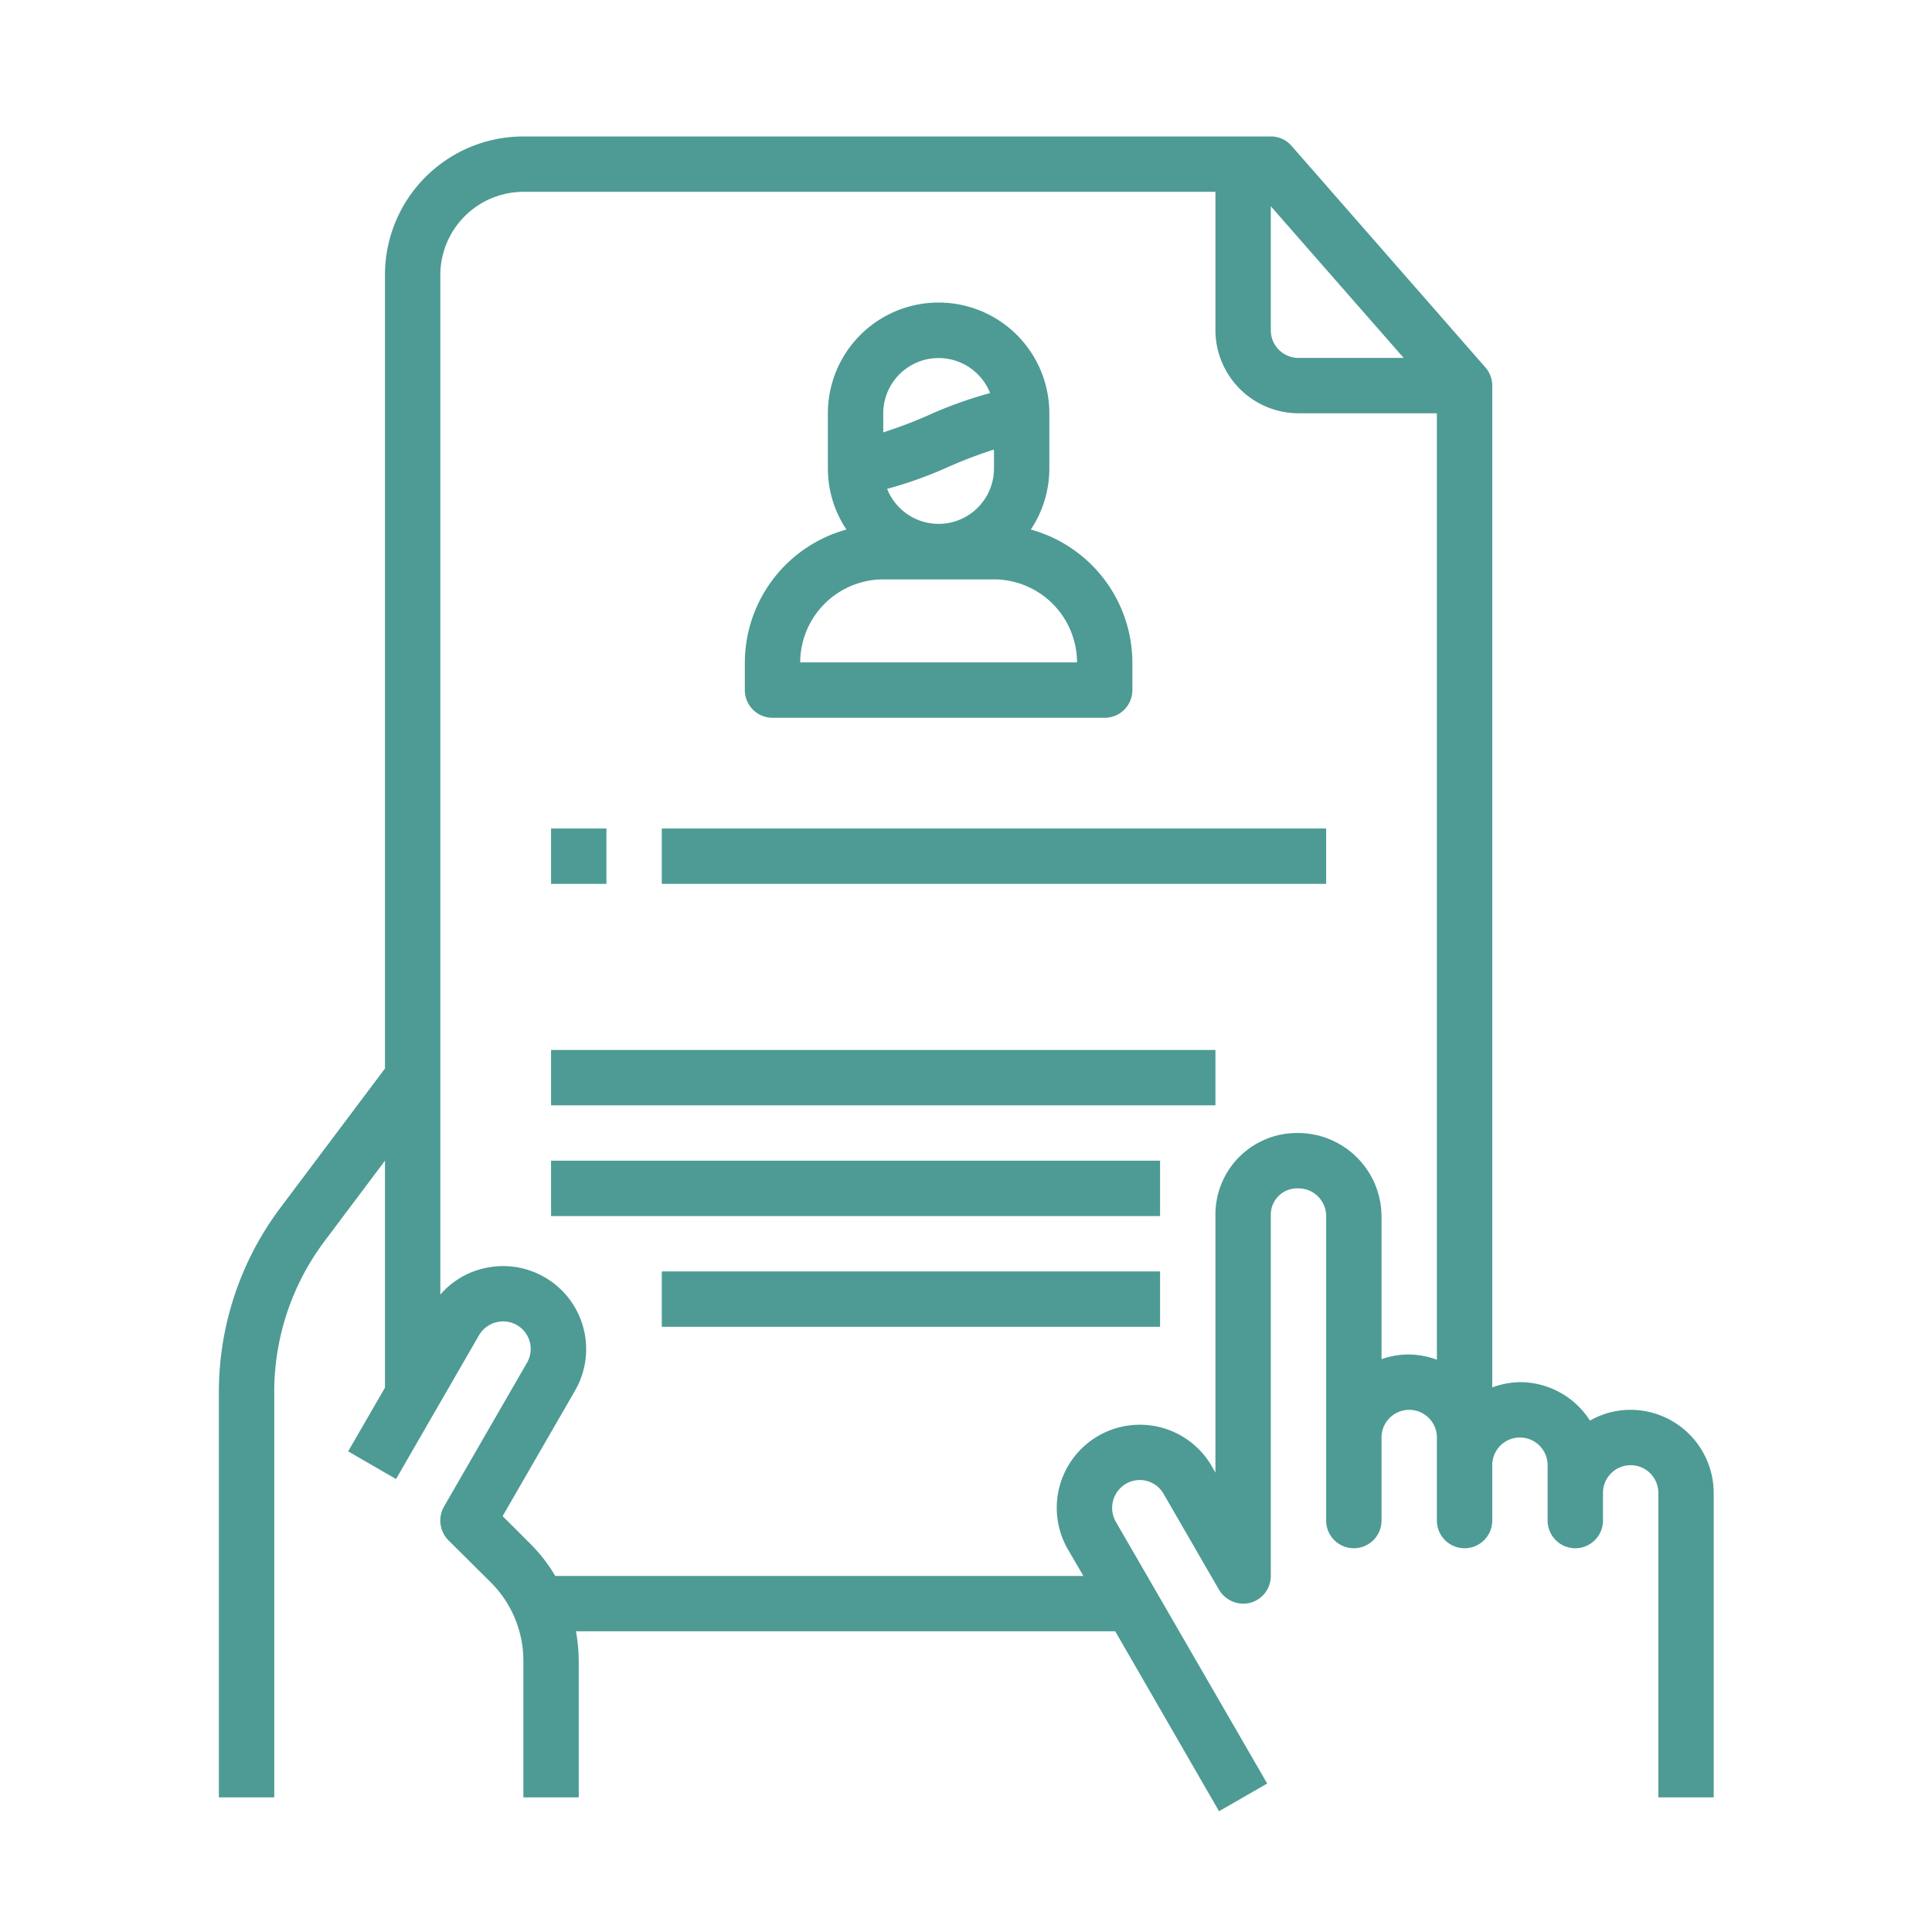 <svg id="SvgjsSvg1118" width="288" height="288" xmlns="http://www.w3.org/2000/svg" version="1.1" xmlns:xlink="http://www.w3.org/1999/xlink" xmlns:svgjs="http://svgjs.com/svgjs"><defs id="SvgjsDefs1119"></defs><g id="SvgjsG1120" transform="matrix(0.917,0,0,0.917,11.995,12.089)"><svg xmlns="http://www.w3.org/2000/svg" xmlns:xlink="http://www.w3.org/1999/xlink" viewBox="0 0 64 64" width="288" height="288"><defs><linearGradient id="a" x1="32" x2="32" y1="64" y2="-.577" gradientUnits="userSpaceOnUse"><stop offset="0" stop-color="#4d9b94" class="stopColore93e3a svgShape"></stop><stop offset=".35" stop-color="#4d9b94" class="stopColored683c svgShape"></stop><stop offset=".7" stop-color="#4d9b94" class="stopColorf3903f svgShape"></stop><stop offset="1" stop-color="#4d9b94" class="stopColorfdc70c svgShape"></stop></linearGradient><linearGradient id="b" x1="31" x2="31" y1="64" y2="-.577" xlink:href="#a"></linearGradient><linearGradient id="c" x1="33" x2="33" y1="64" y2="-.577" xlink:href="#a"></linearGradient><linearGradient id="d" x1="18" x2="18" y1="64" y2="-.577" xlink:href="#a"></linearGradient><linearGradient id="e" x1="29" x2="29" y1="64" y2="-.577" xlink:href="#a"></linearGradient><linearGradient id="f" x1="28" x2="28" y1="64" y2="-.577" xlink:href="#a"></linearGradient><linearGradient id="g" x1="30" x2="30" y1="64" y2="-.577" xlink:href="#a"></linearGradient></defs><path fill="url(#a)" d="M56,48a2.934,2.934,0,0,0-1.47.39A3,3,0,0,0,52,47a3.06,3.06,0,0,0-1,.19V11a1,1,0,0,0-.25-.66l-7-8A.981.981,0,0,0,43,2H16a5,5,0,0,0-5,5V35.67L7.2,40.73A11.089,11.089,0,0,0,5,47.33V62H7V47.33a9.077,9.077,0,0,1,1.8-5.4L11,39v8.2L9.67,49.5l1.73,1,3-5.2a1.01,1.01,0,0,1,.61-.46.995.995,0,0,1,1.12,1.46l-3,5.2a1.014,1.014,0,0,0,.16,1.21l1.54,1.53A4,4,0,0,1,16,57.07V62h2V57.07A6.357,6.357,0,0,0,17.9,56H37.38l3.75,6.5,1.74-1L37.4,52.04a1.01,1.01,0,0,1,.37-1.37.99.99,0,0,1,1.36.37l2,3.46a1.022,1.022,0,0,0,1.13.47A1,1,0,0,0,43,54V40.94a.951.951,0,0,1,.99-.94A1,1,0,0,1,45,41V52a1,1,0,0,0,2,0V49a1,1,0,0,1,2,0v3a1,1,0,0,0,2,0V50a1,1,0,0,1,2,0v2a1,1,0,0,0,2,0V51a1,1,0,0,1,2,0V62h2V51A3.009,3.009,0,0,0,56,48ZM43,4.52,47.8,10H44a1,1,0,0,1-1-1Zm6,41.67A3.06,3.06,0,0,0,48,46a3,3,0,0,0-1,.17V41a3.022,3.022,0,0,0-3.06-3A2.945,2.945,0,0,0,41,40.94v9.33l-.13-.23a3,3,0,1,0-5.2,3l.56.96H17.15a5.666,5.666,0,0,0-.91-1.17l-.99-.99,2.62-4.54a3,3,0,0,0-3.38-4.39,2.921,2.921,0,0,0-1.49.93V7a3.009,3.009,0,0,1,3-3H41V9a3.009,3.009,0,0,0,3,3h5Z"></path><path fill="url(#b)" d="M34.33,16.2A3.965,3.965,0,0,0,35,14V12a4,4,0,0,0-8,0v2a3.965,3.965,0,0,0,.67,2.2A5,5,0,0,0,24,21v1a1,1,0,0,0,1,1H37a1,1,0,0,0,1-1V21A5,5,0,0,0,34.33,16.2ZM29,12a2,2,0,0,1,3.86-.73,14.822,14.822,0,0,0-2.25.81,16.575,16.575,0,0,1-1.61.61Zm4,1.31V14a2,2,0,0,1-3.86.73,14.822,14.822,0,0,0,2.25-.81A16.575,16.575,0,0,1,33,13.31ZM26,21a3.009,3.009,0,0,1,3-3h4a3.009,3.009,0,0,1,3,3Z"></path><rect width="24" height="2" x="21" y="27" fill="url(#c)"></rect><rect width="28" height="2" x="17" y="31" fill="url(#b)"></rect><rect width="2" height="2" x="17" y="27" fill="url(#d)"></rect><rect width="24" height="2" x="17" y="35" fill="url(#e)"></rect><rect width="22" height="2" x="17" y="39" fill="url(#f)"></rect><rect width="18" height="2" x="21" y="43" fill="url(#g)"></rect></svg></g></svg>